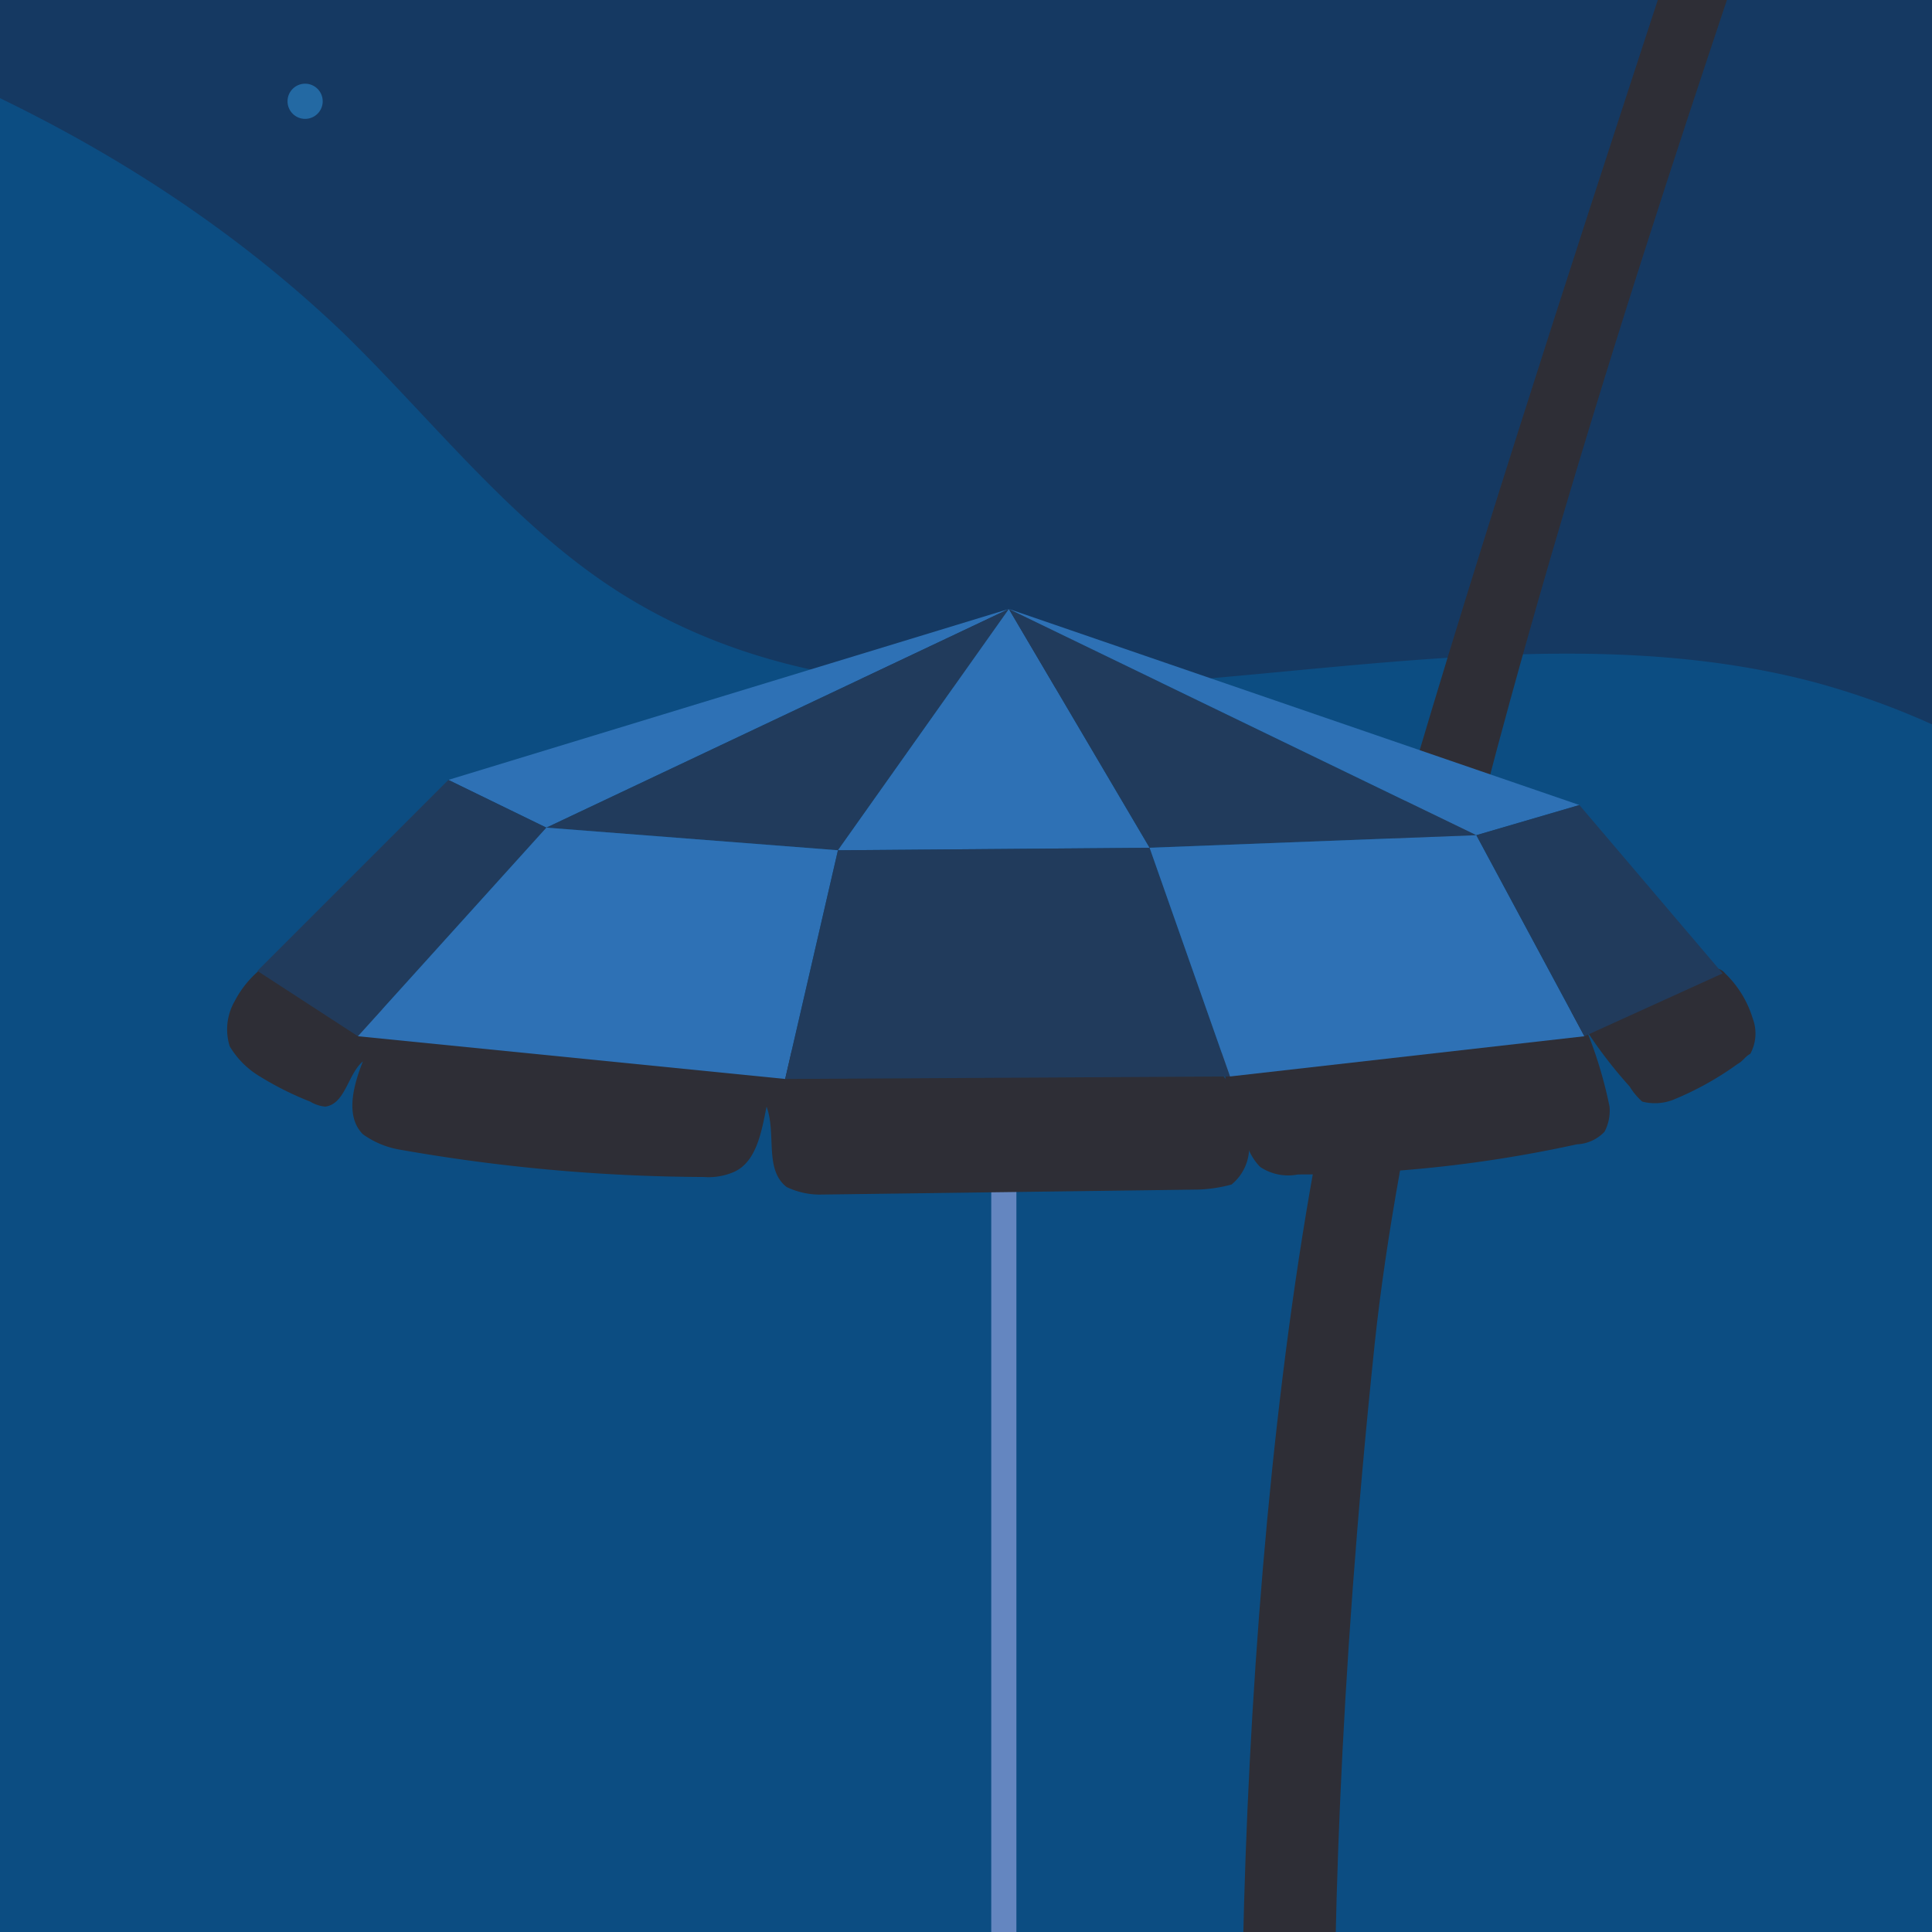 
<svg id="Places" xmlns="http://www.w3.org/2000/svg" viewBox="0 0 76.87 76.87"><defs><style>.cls-1{fill:#153962;}.cls-2{fill:#2369a3;}.cls-3{fill:#a4d5ed;}.cls-4{fill:#b1dcf2;}.cls-5{fill:#c5e2f3;}.cls-6{fill:#0c4d82;}.cls-7{fill:#6486c0;}.cls-8{fill:#2e2e36;}.cls-9{fill:#2e71b5;}.cls-10{fill:#213b5c;}</style></defs><g id="background"><rect class="cls-1" x="-522.86" y="-153.07" width="600.9" height="600.9"/></g><g id="stars"><circle class="cls-2" cx="60.44" cy="28.43" r="0.7"/><circle class="cls-2" cx="2.64" cy="60.03" r="0.5"/><circle class="cls-2" cx="30.54" cy="34.63" r="0.5"/><circle class="cls-2" cx="69.24" cy="51.73" r="0.5"/><circle class="cls-2" cx="12.14" cy="4.03" r="0.7"/></g><g id="clouds"><path class="cls-3" d="M77.94,30.43c-3.9,4.9-5,11.1-9.1,11.1-9.8.2-38.1,2.6-43.7,10.7s15.2,9.3,18.6,18.4c2.3,6.1,6.4,11.2,11,15.8a87.55,87.55,0,0,0,21.6,16.1l.9.4C77.44,78.83,77.74,54.63,77.94,30.43Z"/><path class="cls-4" d="M77.84,47.63c-7.5,1.7-14.1,4.1-16.6,7.5-4.8,6.9,10,8.8,16.3,15.1Z"/><path class="cls-5" d="M77.54,67.63a30.8,30.8,0,0,0-3.3,27.5,33.62,33.62,0,0,0,3,6C77.34,89.93,77.44,78.73,77.54,67.63Z"/><path class="cls-6" d="M72.14,27.13c-15.6-4.1-33.8,5-47.4-3.5-4.3-2.7-7.5-6.9-11.1-10.4-11.2-10.7-27-15.3-42.4-16.9-24.8-2.5-52.4,3.1-68,22.5-4.6,5.7-8.2,12.7-14.6,16.3-6.8,3.9-15.1,3.2-22.7,4.6a43.17,43.17,0,0,0-25.2,14.5c-5.2,6.2-8.8,14.1-15.7,18.4-6,3.8-13.5,4.2-20.4,6.1s-14.1,6.6-14.7,13.7l27.2,8.5c68.4,12.8,139.8-5.9,208.2,7.2,17.5,3.4,35.1,8.8,52.8,7.7V29.43A31,31,0,0,0,72.14,27.13Z"/></g><g id="pool"><rect class="cls-7" x="39.44" y="43.93" width="1" height="49.9"/><path class="cls-8" d="M74-42.37s.9,13.8-1.7,22.7-15.1,45.1-18.8,60.3c-4.1,16.9-4.8,43.4-3.5,54.8,1.2,10.6,3.7.3,3.7.3s-1.9-14.7,1-42.3c1.8-16.9,10.8-43.8,13.9-53.1s8.1-20.7,9.4-33.9S74-42.37,74-42.37Z"/><path class="cls-8" d="M10.54,38.43a4.07,4.07,0,0,0-1.2,1.4,2.25,2.25,0,0,0-.2,1.8,3.45,3.45,0,0,0,1.2,1.2,12.44,12.44,0,0,0,2,1,1.42,1.42,0,0,0,.6.2c.8-.1.9-1.3,1.5-1.8-.4,1-.7,2.2,0,2.9a3.51,3.51,0,0,0,1.4.6A71,71,0,0,0,28,46.83a2.54,2.54,0,0,0,1.2-.2c.9-.4,1.1-1.6,1.3-2.6.4,1.1-.1,2.5.8,3.2a3.08,3.08,0,0,0,1.3.3l15.1-.2a5.85,5.85,0,0,0,1.3-.2,1.91,1.91,0,0,0,.7-1.4,4.71,4.71,0,0,0-.4-1.6,2.75,2.75,0,0,0-.8-1.5,3,3,0,0,0-1.5-.5c-4.5-.6-9.1-.3-13.6-.3a95.77,95.77,0,0,1-20.7-2.2"/><path class="cls-8" d="M48.64,42.23a13.31,13.31,0,0,0,1,3.4,2.18,2.18,0,0,0,.5.8,2,2,0,0,0,1.5.3,51.69,51.69,0,0,0,11.1-1.2,1.61,1.61,0,0,0,1.1-.5,1.8,1.8,0,0,0,.2-1,17.1,17.1,0,0,0-.9-3,18.39,18.39,0,0,0,1.7,2.2,2.65,2.65,0,0,0,.5.6,2,2,0,0,0,1.3-.1,12.29,12.29,0,0,0,2.5-1.4c.2-.1.3-.3.5-.4a1.69,1.69,0,0,0,.1-1.4,4.18,4.18,0,0,0-1.1-1.8.52.52,0,0,0-.4-.2.75.75,0,0,0-.5.1,29.12,29.12,0,0,1-8.2,2.1c-2.8.4-5.6.5-8.4,1a7,7,0,0,1-2.9.1"/><polygon class="cls-9" points="40.14 24.23 17.84 31.03 21.74 32.93 40.14 24.23"/><polygon class="cls-10" points="14.24 41.23 10.24 38.63 17.84 31.03 21.74 32.93 14.24 41.23"/><polygon class="cls-10" points="40.14 24.23 21.74 32.93 33.34 33.83 40.14 24.23"/><polygon class="cls-9" points="14.24 41.23 31.24 42.93 33.34 33.83 21.74 32.93 14.24 41.23"/><polygon class="cls-9" points="40.14 24.23 33.34 33.83 45.74 33.73 40.14 24.23"/><polygon class="cls-10" points="31.24 42.93 48.94 42.83 45.74 33.73 33.34 33.83 31.24 42.93"/><polygon class="cls-10" points="40.14 24.23 45.74 33.73 58.74 33.23 40.14 24.23"/><polygon class="cls-9" points="48.94 42.83 63.04 41.23 58.74 33.23 45.74 33.73 48.94 42.83"/><polygon class="cls-9" points="40.14 24.23 58.74 33.23 62.84 32.03 40.14 24.23"/><polygon class="cls-10" points="63.04 41.23 68.54 38.73 62.84 32.03 58.74 33.23 63.04 41.23"/></g></svg>
